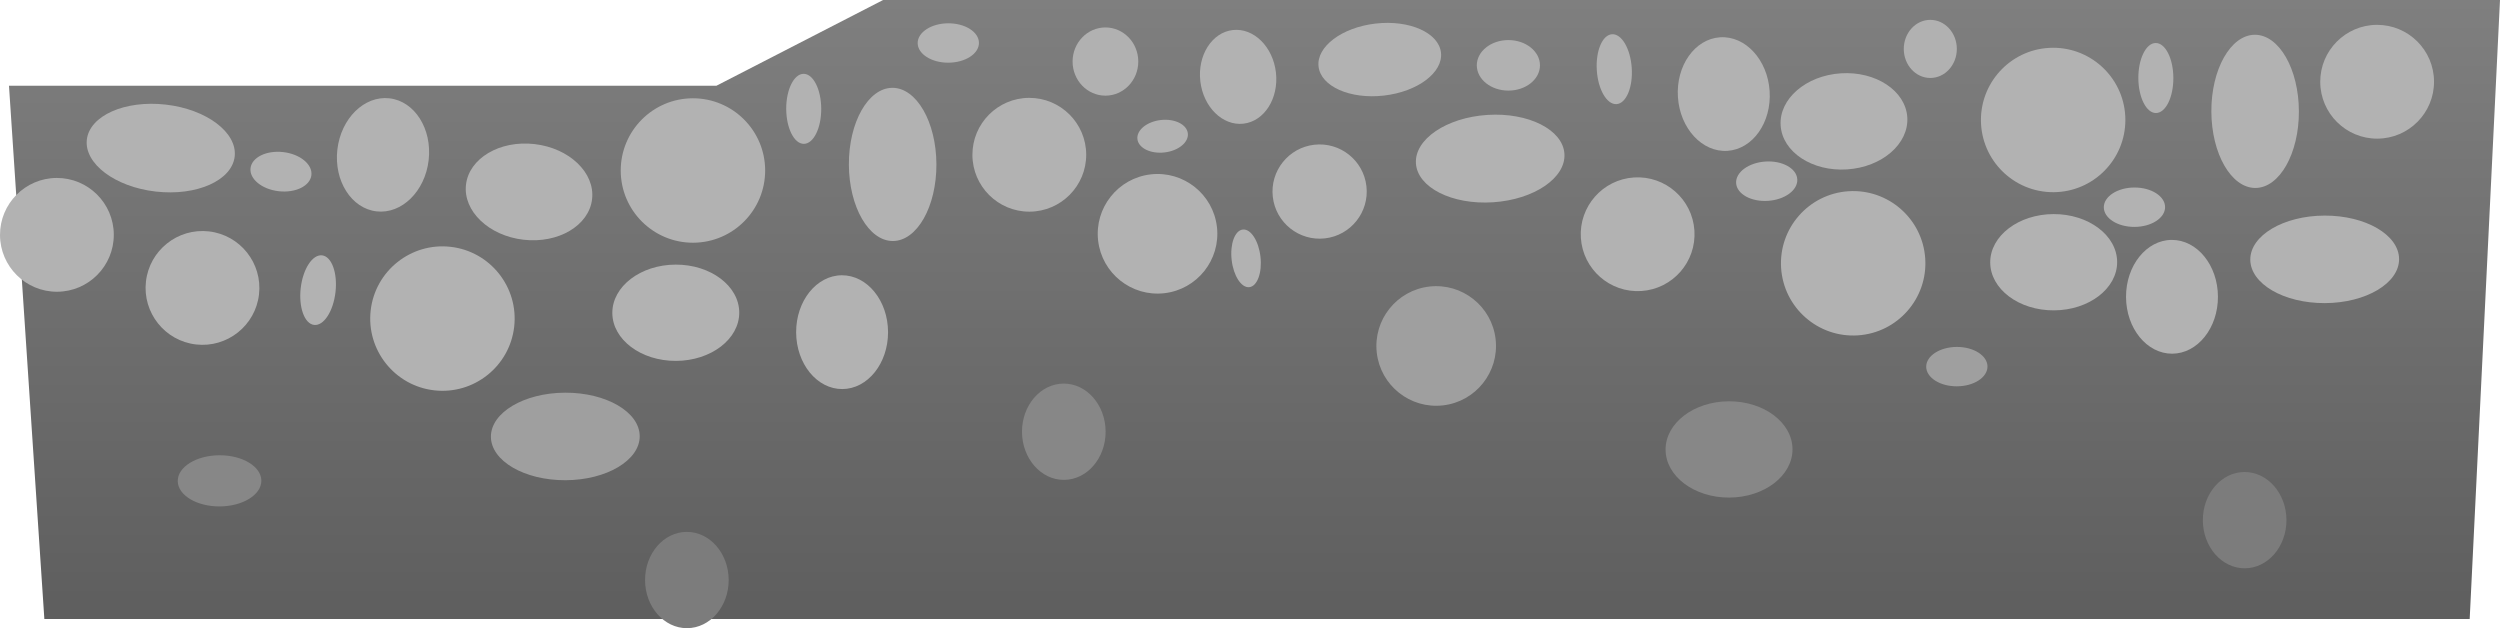 <svg version="1.1" xmlns="http://www.w3.org/2000/svg" xmlns:xlink="http://www.w3.org/1999/xlink" width="494.777" height="124.323" viewBox="0,0,494.777,124.323"><defs><linearGradient x1="-7" y1="239.07" x2="-7" y2="361.573" gradientUnits="userSpaceOnUse" id="color-1"><stop offset="0" stop-color="#7f7f7f"/><stop offset="1" stop-color="#5e5e5e"/></linearGradient></defs><g transform="translate(8.777,-239.07)"><g data-paper-data="{&quot;isPaintingLayer&quot;:true}" fill-rule="nonzero" stroke="none" stroke-linecap="butt" stroke-linejoin="miter" stroke-miterlimit="10" stroke-dasharray="" stroke-dashoffset="0" style="mix-blend-mode: normal"><path d="M-7,256.044h140l33,-16.974h320l-6,122.503h-480z" fill="url(#color-1)" stroke-width="2.372"/><path d="M24.021,259.77c4.036,0.46 7.584,1.841 10.055,3.701c2.471,1.862 3.864,4.2 3.594,6.574c-0.271,2.374 -2.155,4.338 -4.982,5.596c-2.827,1.256 -6.594,1.802 -10.63,1.342c-4.036,-0.46 -7.584,-1.841 -10.055,-3.701c-2.471,-1.862 -3.864,-4.2 -3.594,-6.574c0.271,-2.373 2.155,-4.338 4.982,-5.595c2.827,-1.256 6.594,-1.802 10.631,-1.342z" fill="#b2b2b2" stroke-width="1.732"/><path d="M32.572,284.866c3.086,0.352 5.74,1.924 7.535,4.181c1.795,2.257 2.729,5.197 2.377,8.283c-0.352,3.086 -1.924,5.74 -4.181,7.535c-2.257,1.795 -5.197,2.729 -8.283,2.377c-3.086,-0.352 -5.74,-1.924 -7.535,-4.181c-1.795,-2.257 -2.729,-5.197 -2.377,-8.283c0.352,-3.086 1.924,-5.74 4.181,-7.535c2.257,-1.795 5.197,-2.729 8.283,-2.377z" fill="#b2b2b2" stroke-width="1.732"/><path d="M68.301,258.528c2.492,0.284 4.609,1.795 6.013,4.008c1.406,2.213 2.099,5.125 1.747,8.211c-0.352,3.086 -1.683,5.768 -3.551,7.607c-1.866,1.839 -4.269,2.835 -6.761,2.55c-2.492,-0.284 -4.609,-1.795 -6.013,-4.008c-1.406,-2.213 -2.099,-5.125 -1.747,-8.211c0.352,-3.086 1.683,-5.768 3.551,-7.607c1.866,-1.839 4.269,-2.835 6.762,-2.55z" fill="#b2b2b2" stroke-width="1.732"/><path d="M80.406,287.921c3.918,0.447 7.287,2.442 9.563,5.307c2.278,2.863 3.464,6.596 3.017,10.513c-0.447,3.917 -2.442,7.287 -5.307,9.563c-2.863,2.278 -6.595,3.464 -10.513,3.017c-3.918,-0.447 -7.287,-2.442 -9.563,-5.307c-2.278,-2.863 -3.464,-6.596 -3.017,-10.513c0.447,-3.917 2.442,-7.287 5.307,-9.563c2.863,-2.278 6.595,-3.464 10.513,-3.017z" fill="#b2b2b2" stroke-width="1.732"/><path d="M97.006,267.584c3.442,0.393 6.442,1.809 8.505,3.781c2.064,1.972 3.192,4.498 2.894,7.109c-0.298,2.611 -1.966,4.818 -4.421,6.275c-2.454,1.457 -5.695,2.161 -9.138,1.768c-3.442,-0.393 -6.442,-1.809 -8.505,-3.781c-2.064,-1.972 -3.192,-4.498 -2.894,-7.109c0.298,-2.611 1.966,-4.818 4.421,-6.275c2.454,-1.457 5.695,-2.161 9.138,-1.768z" fill="#b2b2b2" stroke-width="1.732"/><path d="M47.27,269.17c1.663,0.19 3.119,0.795 4.129,1.62c1.011,0.827 1.576,1.871 1.454,2.94c-0.122,1.069 -0.907,1.959 -2.078,2.537c-1.169,0.576 -2.725,0.838 -4.388,0.648c-1.663,-0.19 -3.119,-0.795 -4.129,-1.62c-1.011,-0.827 -1.575,-1.871 -1.454,-2.94c0.122,-1.069 0.907,-1.959 2.078,-2.537c1.169,-0.576 2.725,-0.838 4.388,-0.648z" fill="#b2b2b2" stroke-width="1.732"/><path d="M54.964,289.605c0.95,0.108 1.723,0.978 2.204,2.295c0.481,1.317 0.67,3.082 0.453,4.983c-0.217,1.9 -0.799,3.578 -1.564,4.753c-0.765,1.175 -1.714,1.848 -2.664,1.74c-0.95,-0.108 -1.723,-0.978 -2.204,-2.295c-0.481,-1.317 -0.67,-3.082 -0.453,-4.983c0.217,-1.9 0.799,-3.578 1.564,-4.753c0.765,-1.175 1.714,-1.848 2.664,-1.74z" fill="#b2b2b2" stroke-width="1.732"/><path d="M167.944,286.769c-2.389,0.009 -4.561,-1.681 -6.141,-4.419c-1.578,-2.738 -2.562,-6.525 -2.578,-10.707c-0.016,-4.182 0.94,-7.976 2.498,-10.726c1.559,-2.75 3.718,-4.456 6.107,-4.465c2.389,-0.009 4.561,1.681 6.141,4.419c1.578,2.738 2.562,6.525 2.578,10.707c0.016,4.182 -0.94,7.976 -2.498,10.726c-1.559,2.75 -3.718,4.456 -6.107,4.465z" fill="#b2b2b2" stroke-width="1.732"/><path d="M194.976,280.959c-3.106,0.012 -5.926,-1.239 -7.973,-3.27c-2.047,-2.031 -3.318,-4.842 -3.33,-7.948c-0.012,-3.106 1.239,-5.926 3.27,-7.973c2.031,-2.047 4.842,-3.318 7.948,-3.33c3.106,-0.012 5.926,1.239 7.973,3.27c2.047,2.031 3.318,4.842 3.33,7.948c0.012,3.106 -1.239,5.926 -3.27,7.973c-2.031,2.047 -4.842,3.318 -7.948,3.33z" fill="#b2b2b2" stroke-width="1.732"/><path d="M157.925,316.069c-2.509,0.009 -4.788,-1.243 -6.441,-3.276c-1.655,-2.033 -2.684,-4.844 -2.696,-7.95c-0.012,-3.106 0.997,-5.925 2.636,-7.97c1.638,-2.045 3.908,-3.315 6.417,-3.324c2.509,-0.009 4.788,1.243 6.441,3.276c1.655,2.033 2.684,4.844 2.696,7.95c0.012,3.106 -0.997,5.925 -2.636,7.97c-1.638,2.045 -3.908,3.315 -6.417,3.324z" fill="#b2b2b2" stroke-width="1.732"/><path d="M128.418,287.107c-3.943,0.015 -7.523,-1.573 -10.119,-4.151c-2.598,-2.577 -4.212,-6.145 -4.227,-10.088c-0.015,-3.943 1.573,-7.523 4.151,-10.119c2.577,-2.598 6.145,-4.212 10.088,-4.227c3.943,-0.015 7.523,1.573 10.119,4.151c2.598,2.577 4.212,6.145 4.227,10.088c0.015,3.943 -1.573,7.523 -4.151,10.119c-2.577,2.598 -6.145,4.212 -10.088,4.227z" fill="#b2b2b2" stroke-width="1.732"/><path d="M125.005,310.495c-3.465,0.013 -6.609,-1.042 -8.889,-2.759c-2.281,-1.717 -3.697,-4.094 -3.707,-6.722c-0.01,-2.628 1.388,-5.015 3.656,-6.749c2.267,-1.734 5.403,-2.813 8.868,-2.826c3.465,-0.013 6.609,1.042 8.889,2.759c2.281,1.717 3.697,4.094 3.707,6.722c0.01,2.628 -1.388,5.015 -3.656,6.749c-2.267,1.734 -5.403,2.813 -8.868,2.826z" fill="#b2b2b2" stroke-width="1.732"/><path d="M178.918,251.477c-1.673,0.006 -3.191,-0.425 -4.29,-1.126c-1.101,-0.703 -1.784,-1.674 -1.788,-2.75c-0.004,-1.076 0.671,-2.052 1.767,-2.763c1.094,-0.709 2.608,-1.151 4.282,-1.158c1.673,-0.006 3.191,0.425 4.29,1.126c1.101,0.703 1.784,1.674 1.788,2.749c0.004,1.076 -0.671,2.052 -1.767,2.763c-1.094,0.709 -2.608,1.151 -4.282,1.158z" fill="#b2b2b2" stroke-width="1.732"/><path d="M150.315,267.54c-0.956,0.004 -1.825,-0.769 -2.457,-2.021c-0.632,-1.252 -1.026,-2.983 -1.034,-4.895c-0.007,-1.913 0.374,-3.646 0.997,-4.903c0.622,-1.257 1.486,-2.036 2.442,-2.04c0.956,-0.004 1.825,0.769 2.457,2.021c0.632,1.252 1.026,2.983 1.034,4.895c0.007,1.913 -0.374,3.646 -0.997,4.903c-0.622,1.257 -1.486,2.036 -2.442,2.039z" fill="#b2b2b2" stroke-width="1.732"/><path d="M272.284,244.843c2.341,1.041 3.901,2.668 4.125,4.634c0.224,1.966 -0.929,3.902 -2.976,5.444c-2.047,1.54 -4.984,2.684 -8.327,3.065c-3.343,0.381 -6.463,-0.071 -8.803,-1.111c-2.341,-1.041 -3.901,-2.668 -4.125,-4.634c-0.224,-1.966 0.929,-3.902 2.976,-5.444c2.047,-1.54 4.984,-2.684 8.327,-3.065c3.342,-0.381 6.463,0.071 8.803,1.111z" fill="#b2b2b2" stroke-width="1.435"/><path d="M258.192,269.684c1.869,1.486 3.171,3.684 3.462,6.24c0.291,2.556 -0.482,4.99 -1.968,6.859c-1.486,1.869 -3.684,3.171 -6.24,3.462c-2.556,0.291 -4.99,-0.482 -6.859,-1.968c-1.869,-1.486 -3.171,-3.684 -3.462,-6.24c-0.292,-2.556 0.482,-4.99 1.968,-6.859c1.486,-1.869 3.684,-3.171 6.24,-3.462c2.556,-0.292 4.99,0.482 6.859,1.968z" fill="#b2b2b2" stroke-width="1.435"/><path d="M240.804,247.127c1.547,1.523 2.649,3.744 2.941,6.3c0.291,2.556 -0.282,4.968 -1.447,6.8c-1.163,1.832 -2.916,3.083 -4.98,3.319c-2.064,0.235 -4.054,-0.589 -5.599,-2.112c-1.547,-1.523 -2.649,-3.744 -2.941,-6.3c-0.291,-2.556 0.282,-4.968 1.447,-6.8c1.163,-1.832 2.916,-3.083 4.98,-3.319c2.064,-0.235 4.054,0.589 5.599,2.112z" fill="#b2b2b2" stroke-width="1.435"/><path d="M227.676,276.078c2.372,1.885 4.025,4.676 4.395,7.92c0.37,3.244 -0.612,6.335 -2.498,8.706c-1.885,2.372 -4.676,4.025 -7.92,4.395c-3.244,0.37 -6.335,-0.612 -8.706,-2.498c-2.372,-1.885 -4.025,-4.676 -4.395,-7.92c-0.37,-3.244 0.612,-6.335 2.498,-8.706c1.885,-2.372 4.676,-4.025 7.92,-4.395c3.244,-0.37 6.335,0.612 8.706,2.498z" fill="#b2b2b2" stroke-width="1.435"/><path d="M224.588,263.361c0.97,0.478 1.62,1.216 1.721,2.101c0.101,0.885 -0.366,1.75 -1.204,2.435c-0.836,0.683 -2.042,1.185 -3.419,1.342c-1.377,0.157 -2.665,-0.06 -3.634,-0.537c-0.97,-0.478 -1.62,-1.216 -1.721,-2.101c-0.101,-0.885 0.366,-1.75 1.204,-2.435c0.836,-0.683 2.042,-1.185 3.419,-1.342c1.377,-0.157 2.665,0.06 3.634,0.537z" fill="#b2b2b2" stroke-width="1.435"/><path d="M239.387,285.939c0.634,0.973 1.116,2.362 1.295,3.936c0.179,1.574 0.023,3.035 -0.375,4.126c-0.398,1.091 -1.038,1.811 -1.825,1.901c-0.787,0.09 -1.572,-0.468 -2.206,-1.441c-0.634,-0.973 -1.116,-2.362 -1.295,-3.936c-0.179,-1.574 -0.023,-3.035 0.375,-4.126c0.398,-1.091 1.038,-1.811 1.825,-1.9c0.787,-0.09 1.572,0.468 2.206,1.441z" fill="#b2b2b2" stroke-width="1.435"/><path d="M285.585,261.814c4.054,-0.263 7.79,0.467 10.552,1.859c2.762,1.394 4.548,3.448 4.703,5.832c0.155,2.384 -1.351,4.652 -3.91,6.391c-2.559,1.737 -6.17,2.944 -10.224,3.207c-4.054,0.263 -7.79,-0.467 -10.552,-1.859c-2.762,-1.394 -4.548,-3.448 -4.703,-5.832c-0.155,-2.384 1.351,-4.652 3.91,-6.391c2.559,-1.737 6.17,-2.944 10.224,-3.207z" fill="#b2b2b2" stroke-width="1.732"/><path d="M314.601,274.191c3.1,-0.201 5.991,0.875 8.157,2.778c2.167,1.903 3.608,4.63 3.809,7.73c0.201,3.1 -0.875,5.991 -2.778,8.157c-1.903,2.167 -4.63,3.608 -7.73,3.809c-3.1,0.201 -5.99,-0.875 -8.157,-2.778c-2.167,-1.903 -3.608,-4.63 -3.809,-7.73c-0.201,-3.1 0.875,-5.99 2.778,-8.157c1.903,-2.167 4.63,-3.608 7.73,-3.809z" fill="#b2b2b2" stroke-width="1.732"/><path d="M331.647,246.45c2.503,-0.162 4.855,0.949 6.629,2.877c1.776,1.928 2.975,4.671 3.176,7.771c0.201,3.1 -0.633,5.975 -2.145,8.116c-1.51,2.141 -3.698,3.547 -6.202,3.71c-2.503,0.162 -4.855,-0.949 -6.629,-2.877c-1.776,-1.928 -2.975,-4.671 -3.176,-7.771c-0.201,-3.1 0.633,-5.975 2.145,-8.116c1.51,-2.141 3.699,-3.547 6.202,-3.71z" fill="#b2b2b2" stroke-width="1.732"/><path d="M357.061,276.918c3.935,-0.255 7.605,1.111 10.353,3.526c2.75,2.413 4.579,5.876 4.834,9.811c0.255,3.935 -1.111,7.605 -3.526,10.353c-2.413,2.75 -5.876,4.579 -9.811,4.834c-3.935,0.255 -7.605,-1.111 -10.353,-3.526c-2.75,-2.413 -4.579,-5.876 -4.834,-9.811c-0.255,-3.935 1.111,-7.605 3.526,-10.353c2.413,-2.75 5.876,-4.579 9.811,-4.834z" fill="#b2b2b2" stroke-width="1.732"/><path d="M355.546,253.58c3.458,-0.224 6.661,0.637 9.041,2.212c2.382,1.575 3.94,3.861 4.11,6.483c0.17,2.623 -1.079,5.091 -3.237,6.96c-2.156,1.869 -5.222,3.137 -8.679,3.362c-3.458,0.224 -6.661,-0.637 -9.041,-2.212c-2.382,-1.575 -3.94,-3.86 -4.11,-6.483c-0.17,-2.623 1.079,-5.091 3.237,-6.96c2.156,-1.869 5.221,-3.137 8.679,-3.362z" fill="#b2b2b2" stroke-width="1.732"/><path d="M340.621,271.041c1.67,-0.108 3.211,0.229 4.351,0.862c1.142,0.634 1.883,1.562 1.952,2.635c0.07,1.073 -0.545,2.089 -1.595,2.865c-1.049,0.775 -2.533,1.308 -4.203,1.417c-1.67,0.108 -3.211,-0.229 -4.351,-0.862c-1.142,-0.634 -1.883,-1.562 -1.952,-2.635c-0.07,-1.074 0.545,-2.089 1.595,-2.866c1.049,-0.775 2.533,-1.308 4.203,-1.417z" fill="#b2b2b2" stroke-width="1.732"/><path d="M310.257,245.845c0.954,-0.062 1.869,0.656 2.576,1.867c0.707,1.211 1.206,2.915 1.33,4.823c0.124,1.909 -0.151,3.663 -0.696,4.955c-0.545,1.292 -1.359,2.123 -2.313,2.185c-0.954,0.062 -1.869,-0.656 -2.576,-1.867c-0.707,-1.211 -1.206,-2.915 -1.33,-4.823c-0.124,-1.909 0.151,-3.663 0.696,-4.955c0.545,-1.292 1.359,-2.123 2.313,-2.185z" fill="#b2b2b2" stroke-width="1.732"/><path d="M451.336,299.06c-4.062,0.015 -7.747,-0.941 -10.419,-2.499c-2.672,-1.56 -4.329,-3.719 -4.338,-6.108c-0.009,-2.389 1.632,-4.561 4.292,-6.14c2.66,-1.578 6.338,-2.562 10.4,-2.577c4.062,-0.015 7.747,0.941 10.419,2.499c2.672,1.56 4.329,3.719 4.338,6.108c0.009,2.389 -1.632,4.561 -4.293,6.14c-2.66,1.578 -6.338,2.562 -10.4,2.577z" fill="#b2b2b2" stroke-width="1.732"/><path d="M437.594,276.269c-2.389,0.009 -4.561,-1.681 -6.141,-4.419c-1.578,-2.738 -2.562,-6.525 -2.578,-10.707c-0.016,-4.182 0.94,-7.976 2.498,-10.726c1.559,-2.75 3.718,-4.456 6.107,-4.465c2.389,-0.009 4.561,1.681 6.141,4.419c1.578,2.738 2.562,6.525 2.578,10.707c0.016,4.182 -0.94,7.976 -2.498,10.726c-1.559,2.75 -3.718,4.456 -6.107,4.465z" fill="#b2b2b2" stroke-width="1.732"/><path d="M461.726,266.509c-3.106,0.012 -5.926,-1.239 -7.973,-3.27c-2.047,-2.031 -3.318,-4.842 -3.33,-7.948c-0.012,-3.106 1.239,-5.926 3.27,-7.973c2.031,-2.047 4.842,-3.318 7.948,-3.33c3.106,-0.012 5.926,1.239 7.973,3.27c2.047,2.031 3.318,4.842 3.33,7.948c0.012,3.106 -1.239,5.926 -3.27,7.973c-2.031,2.047 -4.842,3.318 -7.948,3.33z" fill="#b2b2b2" stroke-width="1.732"/><path d="M421.125,309.069c-2.509,0.009 -4.788,-1.243 -6.441,-3.276c-1.655,-2.033 -2.684,-4.844 -2.696,-7.95c-0.012,-3.106 0.997,-5.925 2.636,-7.97c1.638,-2.045 3.908,-3.315 6.417,-3.324c2.509,-0.009 4.788,1.243 6.441,3.276c1.655,2.033 2.684,4.844 2.696,7.95c0.012,3.106 -0.997,5.925 -2.636,7.97c-1.638,2.045 -3.908,3.315 -6.417,3.324z" fill="#b2b2b2" stroke-width="1.732"/><path d="M397.618,277.107c-3.943,0.015 -7.523,-1.573 -10.119,-4.151c-2.598,-2.577 -4.212,-6.145 -4.227,-10.088c-0.015,-3.943 1.573,-7.523 4.151,-10.119c2.577,-2.598 6.145,-4.212 10.088,-4.227c3.943,-0.015 7.523,1.573 10.119,4.151c2.598,2.577 4.212,6.145 4.227,10.088c0.015,3.943 -1.573,7.523 -4.151,10.119c-2.577,2.598 -6.145,4.212 -10.088,4.227z" fill="#b2b2b2" stroke-width="1.732"/><path d="M397.705,300.495c-3.465,0.013 -6.609,-1.042 -8.889,-2.759c-2.281,-1.717 -3.697,-4.094 -3.707,-6.722c-0.01,-2.628 1.388,-5.015 3.656,-6.749c2.267,-1.734 5.403,-2.813 8.868,-2.826c3.465,-0.013 6.609,1.042 8.889,2.759c2.281,1.717 3.697,4.094 3.707,6.722c0.01,2.628 -1.388,5.015 -3.656,6.749c-2.267,1.734 -5.403,2.813 -8.868,2.826z" fill="#b2b2b2" stroke-width="1.732"/><path d="M413.668,283.977c-1.673,0.006 -3.191,-0.425 -4.29,-1.126c-1.101,-0.703 -1.784,-1.674 -1.788,-2.75c-0.004,-1.076 0.671,-2.052 1.767,-2.763c1.094,-0.709 2.608,-1.151 4.282,-1.158c1.673,-0.006 3.191,0.425 4.29,1.126c1.101,0.703 1.784,1.674 1.788,2.749c0.004,1.076 -0.671,2.052 -1.767,2.763c-1.094,0.709 -2.608,1.151 -4.282,1.158z" fill="#b2b2b2" stroke-width="1.732"/><path d="M417.915,261.44c-0.956,0.004 -1.825,-0.769 -2.457,-2.021c-0.632,-1.252 -1.026,-2.983 -1.034,-4.895c-0.007,-1.913 0.374,-3.646 0.997,-4.903c0.622,-1.257 1.486,-2.036 2.442,-2.04c0.956,-0.004 1.825,0.769 2.457,2.021c0.632,1.252 1.026,2.983 1.034,4.895c0.007,1.913 -0.374,3.646 -0.997,4.903c-0.622,1.257 -1.486,2.036 -2.442,2.039z" fill="#b2b2b2" stroke-width="1.732"/><path d="M210,244.5c1.793,0 3.418,0.756 4.595,1.978c1.177,1.222 1.905,2.91 1.905,4.772c0,1.862 -0.728,3.55 -1.905,4.772c-1.177,1.222 -2.802,1.978 -4.595,1.978c-1.793,0 -3.418,-0.756 -4.595,-1.978c-1.177,-1.222 -1.905,-2.91 -1.905,-4.772c0,-1.862 0.728,-3.55 1.905,-4.772c1.177,-1.222 2.802,-1.978 4.595,-1.978z" fill="#b1b1b1" stroke-width="1"/><path d="M289.75,247c1.724,0 3.287,0.56 4.418,1.465c1.132,0.906 1.832,2.156 1.832,3.535c0,1.379 -0.7,2.629 -1.832,3.535c-1.131,0.905 -2.694,1.465 -4.418,1.465c-1.724,0 -3.287,-0.56 -4.418,-1.465c-1.132,-0.906 -1.832,-2.156 -1.832,-3.535c0,-1.379 0.7,-2.629 1.832,-3.535c1.131,-0.905 2.694,-1.465 4.418,-1.465z" fill="#b1b1b1" stroke-width="1"/><path d="M373.25,243c1.448,0 2.761,0.644 3.711,1.685c0.951,1.041 1.539,2.479 1.539,4.065c0,1.586 -0.588,3.024 -1.539,4.065c-0.95,1.041 -2.263,1.685 -3.711,1.685c-1.448,0 -2.761,-0.644 -3.711,-1.685c-0.951,-1.041 -1.539,-2.479 -1.539,-4.065c0,-1.586 0.588,-3.024 1.539,-4.065c0.95,-1.041 2.263,-1.685 3.711,-1.685z" fill="#b1b1b1" stroke-width="1"/><path d="M2.526,296.808c-3.106,0.012 -5.926,-1.239 -7.973,-3.27c-2.047,-2.031 -3.318,-4.842 -3.33,-7.948c-0.012,-3.106 1.239,-5.926 3.27,-7.973c2.031,-2.047 4.842,-3.318 7.948,-3.33c3.106,-0.012 5.926,1.239 7.973,3.27c2.047,2.031 3.318,4.842 3.33,7.948c0.012,3.106 -1.239,5.926 -3.27,7.973c-2.031,2.047 -4.842,3.318 -7.948,3.33z" fill="#b2b2b2" stroke-width="1.732"/><path d="M282.826,298.278c2.372,1.885 4.025,4.676 4.395,7.92c0.37,3.244 -0.612,6.335 -2.498,8.706c-1.885,2.372 -4.676,4.025 -7.92,4.395c-3.244,0.37 -6.335,-0.612 -8.706,-2.498c-2.372,-1.885 -4.025,-4.676 -4.395,-7.92c-0.37,-3.244 0.612,-6.335 2.498,-8.706c1.885,-2.372 4.676,-4.025 7.92,-4.395c3.244,-0.37 6.335,0.612 8.706,2.498z" fill="#9f9f9f" stroke-width="1.435"/><path d="M103.135,334.11c-4.062,0.015 -7.747,-0.941 -10.419,-2.499c-2.672,-1.56 -4.329,-3.719 -4.338,-6.108c-0.009,-2.389 1.632,-4.561 4.292,-6.14c2.66,-1.578 6.338,-2.562 10.4,-2.577c4.062,-0.015 7.747,0.941 10.419,2.499c2.672,1.56 4.329,3.719 4.338,6.108c0.009,2.389 -1.632,4.561 -4.293,6.14c-2.66,1.578 -6.338,2.562 -10.4,2.577z" fill="#9f9f9f" stroke-width="1.732"/><path d="M378.518,315.527c-1.673,0.006 -3.191,-0.425 -4.29,-1.126c-1.101,-0.703 -1.784,-1.674 -1.788,-2.75c-0.004,-1.076 0.671,-2.052 1.767,-2.763c1.094,-0.709 2.608,-1.151 4.282,-1.158c1.673,-0.006 3.191,0.425 4.29,1.126c1.101,0.703 1.784,1.674 1.788,2.749c0.004,1.076 -0.671,2.052 -1.767,2.763c-1.094,0.709 -2.608,1.151 -4.282,1.158z" fill="#9f9f9f" stroke-width="1.732"/><path d="M333.455,337.545c-3.465,0.013 -6.609,-1.042 -8.889,-2.759c-2.281,-1.717 -3.697,-4.094 -3.707,-6.722c-0.01,-2.628 1.388,-5.015 3.656,-6.749c2.267,-1.734 5.403,-2.813 8.868,-2.826c3.465,-0.013 6.609,1.042 8.889,2.759c2.281,1.717 3.697,4.094 3.707,6.722c0.01,2.628 -1.388,5.015 -3.656,6.749c-2.267,1.734 -5.403,2.813 -8.868,2.826z" fill="#878787" stroke-width="1.732"/><path d="M201.798,334.042c-2.282,0.009 -4.355,-1.051 -5.859,-2.771c-1.505,-1.72 -2.44,-4.098 -2.45,-6.726c-0.01,-2.628 0.908,-5.013 2.4,-6.745c1.491,-1.731 3.556,-2.806 5.838,-2.814c2.282,-0.009 4.355,1.051 5.859,2.771c1.505,1.72 2.44,4.098 2.45,6.726c0.01,2.628 -0.908,5.013 -2.4,6.745c-1.491,1.731 -3.556,2.806 -5.838,2.814z" fill="#878787" stroke-width="1.467"/><path d="M34.693,339.297c-2.282,0.009 -4.353,-0.551 -5.854,-1.462c-1.502,-0.911 -2.433,-2.174 -2.438,-3.57c-0.005,-1.397 0.917,-2.666 2.412,-3.588c1.494,-0.922 3.561,-1.497 5.843,-1.506c2.282,-0.009 4.353,0.551 5.854,1.462c1.502,0.911 2.433,2.174 2.438,3.57c0.005,1.397 -0.917,2.666 -2.412,3.588c-1.494,0.922 -3.561,1.497 -5.843,1.506z" fill="#878787" stroke-width="1.037"/><path d="M435.498,351.542c-2.282,0.009 -4.355,-1.051 -5.859,-2.771c-1.505,-1.72 -2.44,-4.098 -2.45,-6.726c-0.01,-2.628 0.908,-5.013 2.4,-6.745c1.491,-1.731 3.556,-2.806 5.838,-2.814c2.282,-0.009 4.355,1.051 5.859,2.771c1.505,1.72 2.44,4.098 2.45,6.726c0.01,2.628 -0.908,5.013 -2.4,6.745c-1.491,1.731 -3.556,2.806 -5.838,2.814z" fill="#7c7c7c" stroke-width="1.467"/><path d="M127.198,363.392c-2.282,0.009 -4.355,-1.051 -5.859,-2.771c-1.505,-1.72 -2.44,-4.098 -2.45,-6.726c-0.01,-2.628 0.908,-5.013 2.4,-6.745c1.491,-1.731 3.556,-2.806 5.838,-2.814c2.282,-0.009 4.355,1.051 5.859,2.771c1.505,1.72 2.44,4.098 2.45,6.726c0.01,2.628 -0.908,5.013 -2.4,6.745c-1.491,1.731 -3.556,2.806 -5.838,2.814z" fill="#7c7c7c" stroke-width="1.467"/></g></g></svg>